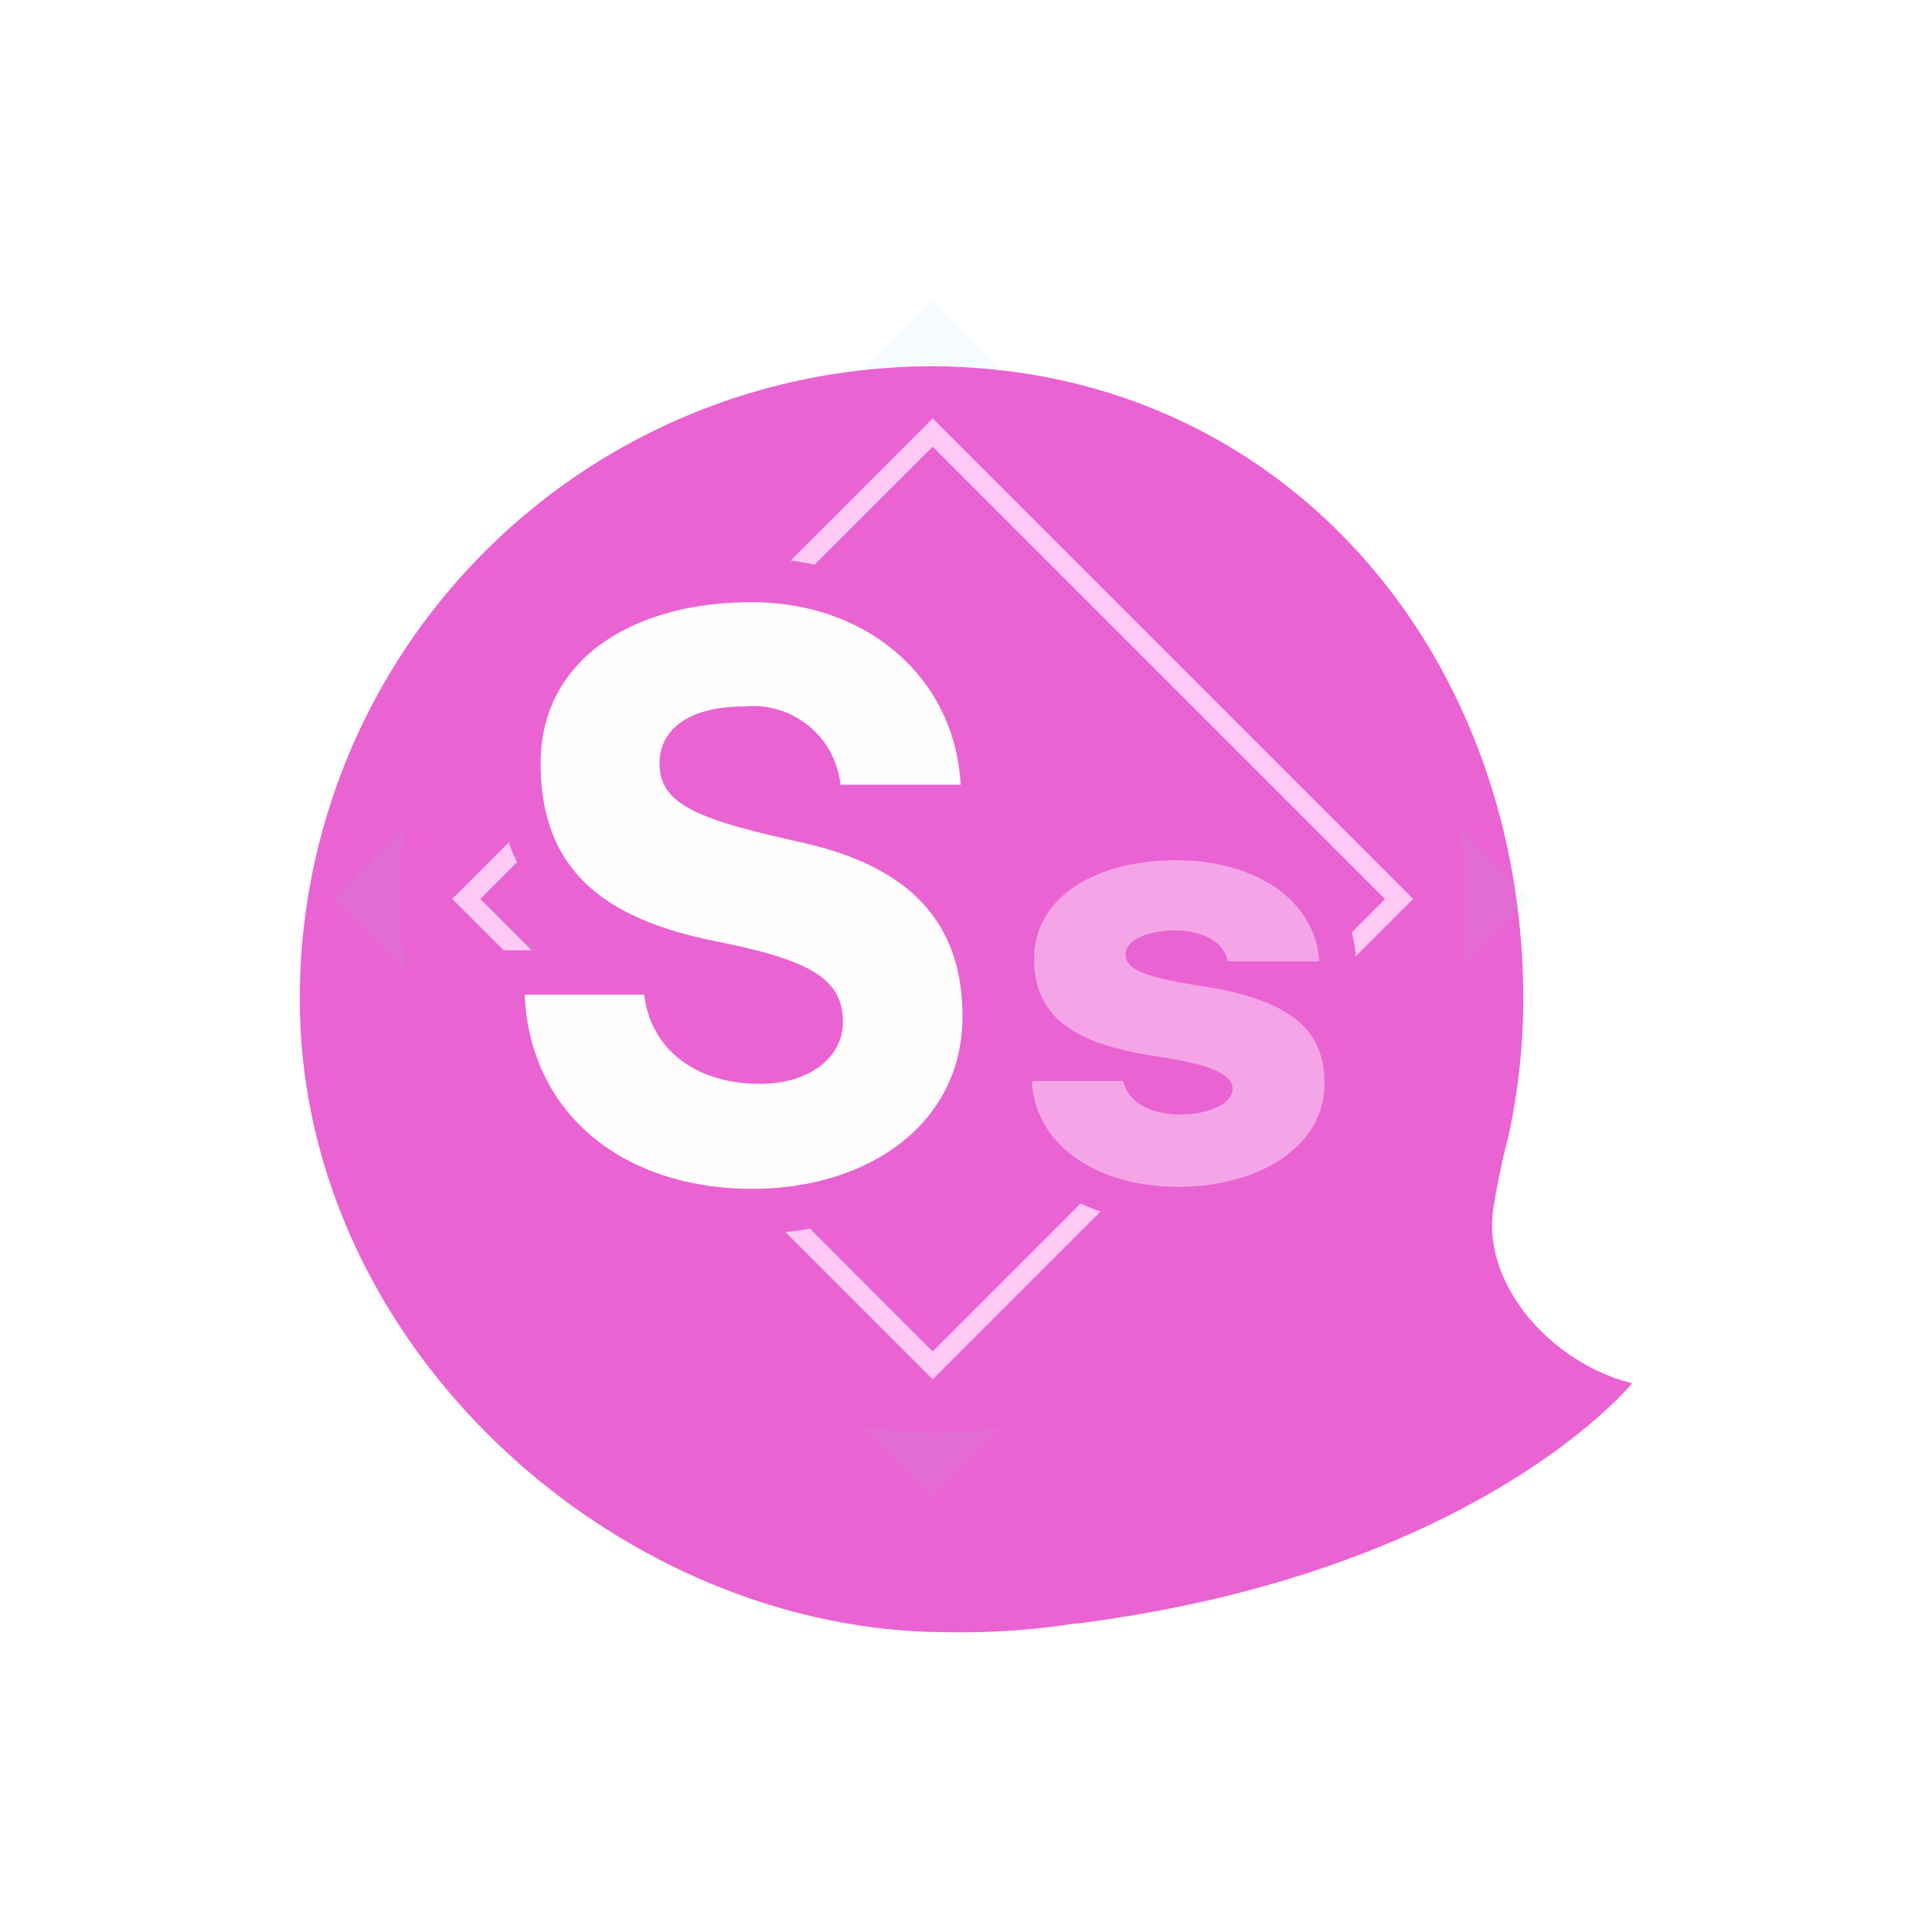 <svg xmlns="http://www.w3.org/2000/svg" xmlns:xlink="http://www.w3.org/1999/xlink" width="58" height="58" viewBox="0 0 58 58">
  <defs>
    <filter id="패스_6946" x="0" y="2" width="58" height="56" filterUnits="userSpaceOnUse">
      <feOffset dy="3" input="SourceAlpha"/>
      <feGaussianBlur stdDeviation="3" result="blur"/>
      <feFlood flood-opacity="0.102"/>
      <feComposite operator="in" in2="blur"/>
      <feComposite in="SourceGraphic"/>
    </filter>
  </defs>
  <g id="ico_aichat_signsqaure" transform="translate(-527 -34)">
    <rect id="boundary" width="50" height="50" transform="translate(531 34)" fill="rgba(159,209,92,0)"/>
    <g transform="matrix(1, 0, 0, 1, 527, 34)" filter="url(#패스_6946)">
      <path id="패스_6946-2" data-name="패스 6946" d="M32.27,45.819C44.4,44.284,49,38.594,49,38.594c-2.33-.562-4.47-2.86-4.18-5.158a21.657,21.657,0,0,1,.46-2.238,19.3,19.3,0,0,0,.45-4.124c0-10.5-7.32-19.005-17.78-19.005A18.973,18.973,0,0,0,9,27.065c0,10.5,9.61,19.005,19.45,19.005a22.5,22.5,0,0,0,3.83-.261Z" transform="translate(0 -0.07)" fill="#e963d2"/>
    </g>
    <g id="logo" transform="translate(526.092 33.04)">
      <g id="그룹_163453" data-name="그룹 163453" transform="translate(12.908 11.96)">
        <rect id="사각형_5434" data-name="사각형 5434" width="20.399" height="20.399" transform="translate(15.97 1.562) rotate(45)" fill="none" stroke="rgba(142,202,233,0.08)" stroke-miterlimit="10" stroke-width="5"/>
        <rect id="사각형_5435" data-name="사각형 5435" width="32" height="32" rx="16" fill="#e963d2"/>
        <path id="패스_6971" data-name="패스 6971" d="M34.555,19.95,20.13,34.375,34.555,48.8,48.979,34.375ZM20.975,34.375,34.555,20.8l13.58,13.58-13.58,13.58Z" transform="translate(-18.555 -18.389)" fill="#ffc8f5"/>
        <g id="그룹_163451" data-name="그룹 163451" transform="translate(2.366 5.749)">
          <path id="패스_6972" data-name="패스 6972" d="M46.644,100.921c-4.317,0-7.329-2.6-7.494-6.465l-.03-.694h4.873l.07.587c.157,1.309,1.215,2.091,2.831,2.091,1.049,0,1.809-.5,1.809-1.188s-.237-1.165-3.3-1.778c-2.478-.5-5.773-1.657-5.773-5.987,0-3.241,2.877-5.506,7-5.506,3.829,0,6.746,2.569,6.938,6.109l.038.7H48.716l-.082-.57A2.008,2.008,0,0,0,46.4,86.441c-.438,0-1.867.075-1.867,1.044,0,.7.8,1.065,3.738,1.719A7.247,7.247,0,0,1,52.4,91.4a5.526,5.526,0,0,1,1.223,3.687,5.365,5.365,0,0,1-2.1,4.314,7.93,7.93,0,0,1-4.874,1.52Z" transform="translate(-38.425 -81.314)" fill="#fffdfd"/>
          <path id="패스_6973" data-name="패스 6973" d="M38.44,74.8c3.492,0,6.1,2.286,6.274,5.479H41.106a2.638,2.638,0,0,0-2.9-2.348c-1.669,0-2.532.7-2.532,1.71,0,1.256,1.209,1.689,4.259,2.369,3.607.8,4.835,2.719,4.835,5.231,0,3.213-2.82,5.169-6.312,5.169-3.856,0-6.677-2.245-6.83-5.829h3.587c.192,1.607,1.5,2.678,3.492,2.678,1.42,0,2.475-.762,2.475-1.854,0-1.339-1.055-1.874-3.837-2.431-3.4-.68-5.238-2.183-5.238-5.335s2.8-4.84,6.331-4.84m0-1.331a9,9,0,0,0-5.273,1.54,5.615,5.615,0,0,0-2.389,4.631,6.113,6.113,0,0,0,1.751,4.551,6.454,6.454,0,0,0,1.483,1.059H30.24L30.3,86.64a7.44,7.44,0,0,0,.722,2.946,6.839,6.839,0,0,0,1.78,2.276,8.67,8.67,0,0,0,5.658,1.88,8.6,8.6,0,0,0,5.285-1.661A6.019,6.019,0,0,0,46.1,87.241a6.174,6.174,0,0,0-1.38-4.118,6.346,6.346,0,0,0-1.928-1.513h3.325l-.076-1.4c-.211-3.9-3.409-6.738-7.6-6.738h0Zm-1.43,6.218c0-.01,0-.025,0-.047,0-.052,0-.082.088-.144a1.964,1.964,0,0,1,1.114-.235c1.246,0,1.5.645,1.58,1.207l.021.147a19.192,19.192,0,0,1-2.078-.564,2.053,2.053,0,0,1-.722-.364h0Zm1.7,8.24c-.6,0-2.008-.146-2.17-1.5l-.032-.271c.188.045.381.088.579.127a9.768,9.768,0,0,1,2.533.754c.234.142.234.195.234.371,0,.283-.524.523-1.144.523h0Z" transform="translate(-30.24 -73.47)" fill="#e963d2"/>
        </g>
        <g id="그룹_163452" data-name="그룹 163452" transform="translate(17.813 13.715)">
          <path id="패스_6974" data-name="패스 6974" d="M240.055,193.286c-2.85,0-4.838-1.489-4.946-3.706L235.08,189h2.611a3.125,3.125,0,0,1-1.024-5.732,6.084,6.084,0,0,1,3.34-.9c2.72,0,4.708,1.463,4.834,3.556l.035.588h-2.432A3.151,3.151,0,0,1,245,189.633C245,191.75,242.921,193.286,240.055,193.286Zm-1.1-3.82c.048.307.541.538,1.145.538a1.888,1.888,0,0,0,.966-.207,5.329,5.329,0,0,0-1.719-.43q-.208-.032-.419-.069Zm.146-3.716a6.776,6.776,0,0,0,1.678.4l.234.037-.022-.133c-.044-.264-.488-.463-1.035-.463a1.885,1.885,0,0,0-.856.163Z" transform="translate(-234.497 -181.814)" fill="#f6a4e8"/>
          <path id="패스_6975" data-name="패스 6975" d="M233.14,176.37c2.332,0,4.169,1.182,4.281,3.035h-2.747c-.1-.575-.75-.927-1.582-.927s-1.485.3-1.485.718c0,.463.623.687,2.22.942,2.763.416,3.753,1.326,3.753,2.938,0,1.916-2.013,3.1-4.392,3.1s-4.3-1.214-4.392-3.179h2.748c.1.607.8,1.006,1.693,1.006s1.582-.336,1.582-.767-.639-.735-2.252-.974c-2.236-.336-3.705-1.022-3.705-2.923s1.9-2.971,4.281-2.971m0-1.109a6.641,6.641,0,0,0-3.648.989,3.662,3.662,0,0,0-1.742,3.091,3.441,3.441,0,0,0,.995,2.549H227.63l.057,1.163a4.071,4.071,0,0,0,1.786,3.179,6.415,6.415,0,0,0,3.715,1.054c3.187,0,5.5-1.769,5.5-4.208a3.4,3.4,0,0,0-1.011-2.564h.92l-.071-1.176c-.145-2.4-2.36-4.077-5.388-4.077h0Z" transform="translate(-227.63 -175.26)" fill="#e963d2"/>
        </g>
      </g>
    </g>
  </g>
</svg>
